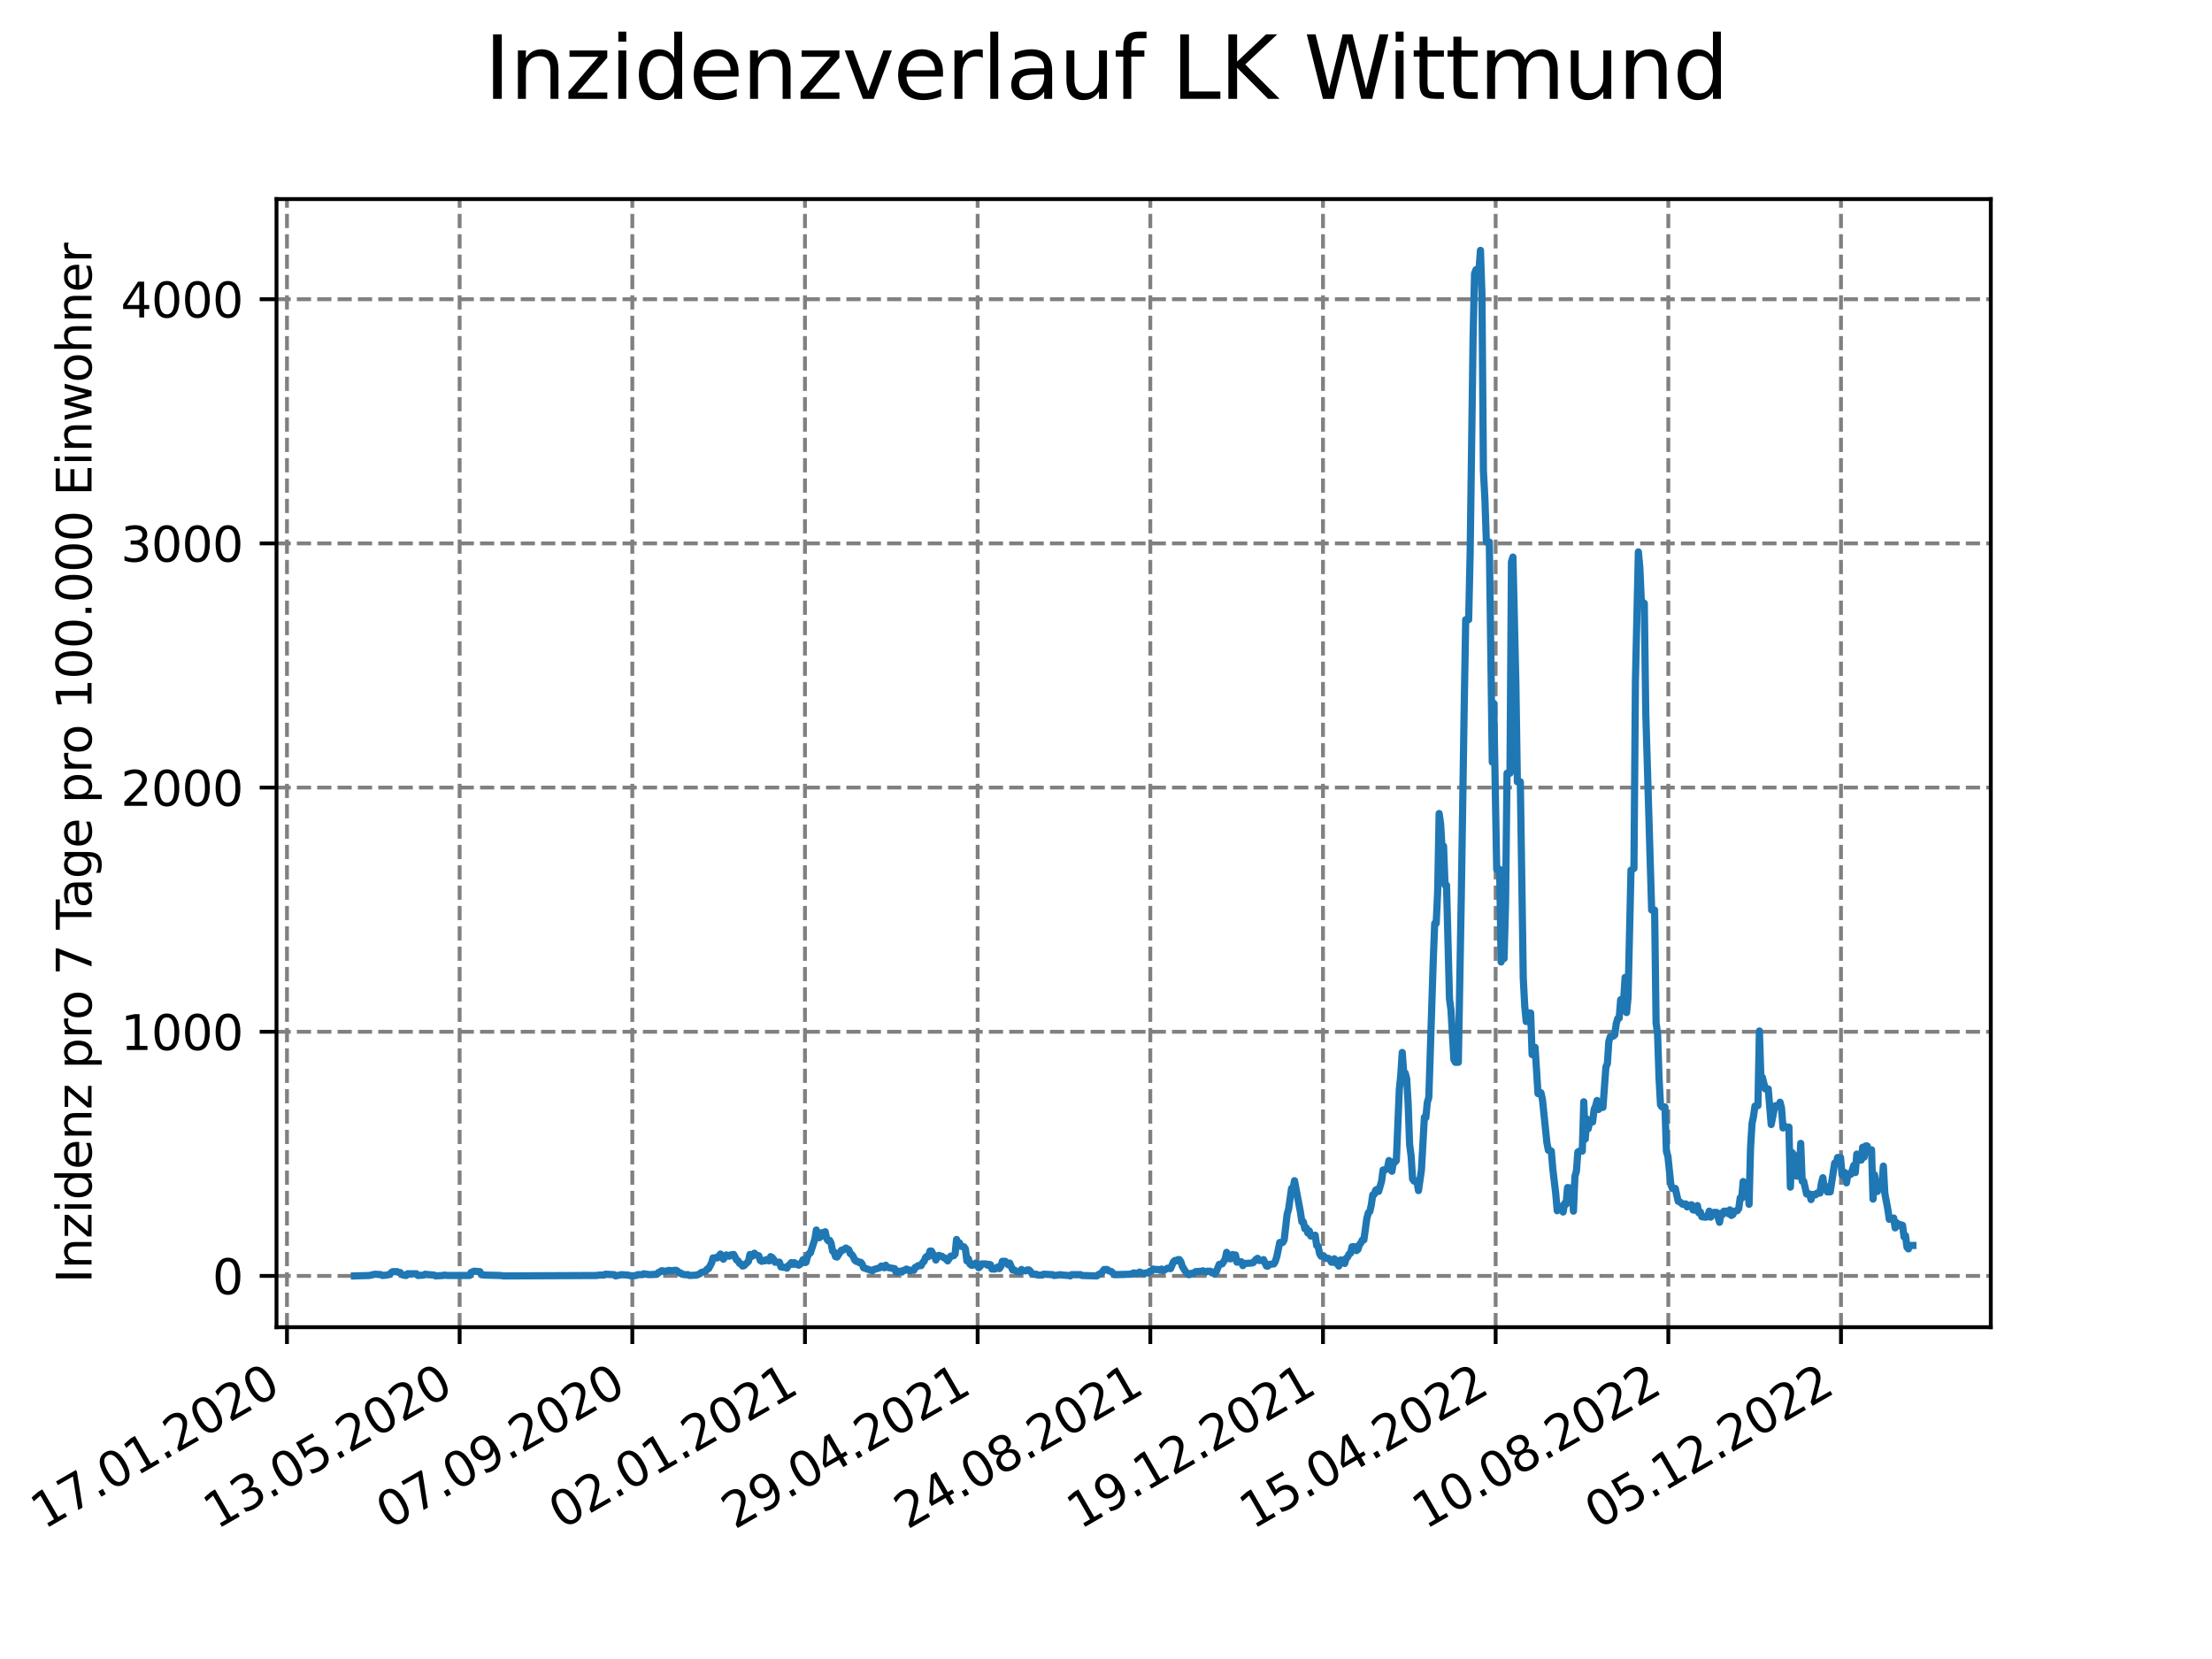 <?xml version="1.0" encoding="utf-8" standalone="no"?>
<!DOCTYPE svg PUBLIC "-//W3C//DTD SVG 1.1//EN"
  "http://www.w3.org/Graphics/SVG/1.1/DTD/svg11.dtd">
<svg xmlns:xlink="http://www.w3.org/1999/xlink" width="460.8pt" height="345.6pt" viewBox="0 0 460.8 345.6" xmlns="http://www.w3.org/2000/svg" version="1.1">
 <defs>
  <style type="text/css">*{stroke-linejoin: round; stroke-linecap: butt}</style>
 </defs>
 <g id="figure_1">
  <g id="patch_1">
   <path d="M 0 345.6 
L 460.8 345.6 
L 460.8 0 
L 0 0 
z
" style="fill: #ffffff"/>
  </g>
  <g id="axes_1">
   <g id="patch_2">
    <path d="M 57.6 276.48 
L 414.72 276.48 
L 414.72 41.472 
L 57.6 41.472 
z
" style="fill: #ffffff"/>
   </g>
   <g id="matplotlib.axis_1">
    <g id="xtick_1">
     <g id="line2d_1">
      <path d="M 59.78 276.48 
L 59.78 41.472 
" clip-path="url(#pfa6a4a1372)" style="fill: none; stroke-dasharray: 2.96,1.28; stroke-dashoffset: 0; stroke: #808080; stroke-width: 0.8"/>
     </g>
     <g id="line2d_2">
      <defs>
       <path id="m9815c98532" d="M 0 0 
L 0 3.5 
" style="stroke: #000000; stroke-width: 0.8"/>
      </defs>
      <g>
       <use xlink:href="#m9815c98532" x="59.78" y="276.48" style="stroke: #000000; stroke-width: 0.8"/>
      </g>
     </g>
     <g id="text_1">
      <!-- 17.01.2020 -->
      <g transform="translate(9.155 318.689) rotate(-30) scale(0.1 -0.1)">
       <defs>
        <path id="DejaVuSans-31" d="M 794 531 
L 1825 531 
L 1825 4091 
L 703 3866 
L 703 4441 
L 1819 4666 
L 2450 4666 
L 2450 531 
L 3481 531 
L 3481 0 
L 794 0 
L 794 531 
z
" transform="scale(0.016)"/>
        <path id="DejaVuSans-37" d="M 525 4666 
L 3525 4666 
L 3525 4397 
L 1831 0 
L 1172 0 
L 2766 4134 
L 525 4134 
L 525 4666 
z
" transform="scale(0.016)"/>
        <path id="DejaVuSans-2e" d="M 684 794 
L 1344 794 
L 1344 0 
L 684 0 
L 684 794 
z
" transform="scale(0.016)"/>
        <path id="DejaVuSans-30" d="M 2034 4250 
Q 1547 4250 1301 3770 
Q 1056 3291 1056 2328 
Q 1056 1369 1301 889 
Q 1547 409 2034 409 
Q 2525 409 2770 889 
Q 3016 1369 3016 2328 
Q 3016 3291 2770 3770 
Q 2525 4250 2034 4250 
z
M 2034 4750 
Q 2819 4750 3233 4129 
Q 3647 3509 3647 2328 
Q 3647 1150 3233 529 
Q 2819 -91 2034 -91 
Q 1250 -91 836 529 
Q 422 1150 422 2328 
Q 422 3509 836 4129 
Q 1250 4750 2034 4750 
z
" transform="scale(0.016)"/>
        <path id="DejaVuSans-32" d="M 1228 531 
L 3431 531 
L 3431 0 
L 469 0 
L 469 531 
Q 828 903 1448 1529 
Q 2069 2156 2228 2338 
Q 2531 2678 2651 2914 
Q 2772 3150 2772 3378 
Q 2772 3750 2511 3984 
Q 2250 4219 1831 4219 
Q 1534 4219 1204 4116 
Q 875 4013 500 3803 
L 500 4441 
Q 881 4594 1212 4672 
Q 1544 4750 1819 4750 
Q 2544 4750 2975 4387 
Q 3406 4025 3406 3419 
Q 3406 3131 3298 2873 
Q 3191 2616 2906 2266 
Q 2828 2175 2409 1742 
Q 1991 1309 1228 531 
z
" transform="scale(0.016)"/>
       </defs>
       <use xlink:href="#DejaVuSans-31"/>
       <use xlink:href="#DejaVuSans-37" x="63.623"/>
       <use xlink:href="#DejaVuSans-2e" x="127.246"/>
       <use xlink:href="#DejaVuSans-30" x="159.033"/>
       <use xlink:href="#DejaVuSans-31" x="222.656"/>
       <use xlink:href="#DejaVuSans-2e" x="286.279"/>
       <use xlink:href="#DejaVuSans-32" x="318.066"/>
       <use xlink:href="#DejaVuSans-30" x="381.689"/>
       <use xlink:href="#DejaVuSans-32" x="445.312"/>
       <use xlink:href="#DejaVuSans-30" x="508.936"/>
      </g>
     </g>
    </g>
    <g id="xtick_2">
     <g id="line2d_3">
      <path d="M 95.75 276.48 
L 95.75 41.472 
" clip-path="url(#pfa6a4a1372)" style="fill: none; stroke-dasharray: 2.96,1.28; stroke-dashoffset: 0; stroke: #808080; stroke-width: 0.8"/>
     </g>
     <g id="line2d_4">
      <g>
       <use xlink:href="#m9815c98532" x="95.75" y="276.48" style="stroke: #000000; stroke-width: 0.8"/>
      </g>
     </g>
     <g id="text_2">
      <!-- 13.05.2020 -->
      <g transform="translate(45.125 318.689) rotate(-30) scale(0.1 -0.1)">
       <defs>
        <path id="DejaVuSans-33" d="M 2597 2516 
Q 3050 2419 3304 2112 
Q 3559 1806 3559 1356 
Q 3559 666 3084 287 
Q 2609 -91 1734 -91 
Q 1441 -91 1130 -33 
Q 819 25 488 141 
L 488 750 
Q 750 597 1062 519 
Q 1375 441 1716 441 
Q 2309 441 2620 675 
Q 2931 909 2931 1356 
Q 2931 1769 2642 2001 
Q 2353 2234 1838 2234 
L 1294 2234 
L 1294 2753 
L 1863 2753 
Q 2328 2753 2575 2939 
Q 2822 3125 2822 3475 
Q 2822 3834 2567 4026 
Q 2313 4219 1838 4219 
Q 1578 4219 1281 4162 
Q 984 4106 628 3988 
L 628 4550 
Q 988 4650 1302 4700 
Q 1616 4750 1894 4750 
Q 2613 4750 3031 4423 
Q 3450 4097 3450 3541 
Q 3450 3153 3228 2886 
Q 3006 2619 2597 2516 
z
" transform="scale(0.016)"/>
        <path id="DejaVuSans-35" d="M 691 4666 
L 3169 4666 
L 3169 4134 
L 1269 4134 
L 1269 2991 
Q 1406 3038 1543 3061 
Q 1681 3084 1819 3084 
Q 2600 3084 3056 2656 
Q 3513 2228 3513 1497 
Q 3513 744 3044 326 
Q 2575 -91 1722 -91 
Q 1428 -91 1123 -41 
Q 819 9 494 109 
L 494 744 
Q 775 591 1075 516 
Q 1375 441 1709 441 
Q 2250 441 2565 725 
Q 2881 1009 2881 1497 
Q 2881 1984 2565 2268 
Q 2250 2553 1709 2553 
Q 1456 2553 1204 2497 
Q 953 2441 691 2322 
L 691 4666 
z
" transform="scale(0.016)"/>
       </defs>
       <use xlink:href="#DejaVuSans-31"/>
       <use xlink:href="#DejaVuSans-33" x="63.623"/>
       <use xlink:href="#DejaVuSans-2e" x="127.246"/>
       <use xlink:href="#DejaVuSans-30" x="159.033"/>
       <use xlink:href="#DejaVuSans-35" x="222.656"/>
       <use xlink:href="#DejaVuSans-2e" x="286.279"/>
       <use xlink:href="#DejaVuSans-32" x="318.066"/>
       <use xlink:href="#DejaVuSans-30" x="381.689"/>
       <use xlink:href="#DejaVuSans-32" x="445.312"/>
       <use xlink:href="#DejaVuSans-30" x="508.936"/>
      </g>
     </g>
    </g>
    <g id="xtick_3">
     <g id="line2d_5">
      <path d="M 131.721 276.48 
L 131.721 41.472 
" clip-path="url(#pfa6a4a1372)" style="fill: none; stroke-dasharray: 2.96,1.28; stroke-dashoffset: 0; stroke: #808080; stroke-width: 0.8"/>
     </g>
     <g id="line2d_6">
      <g>
       <use xlink:href="#m9815c98532" x="131.721" y="276.48" style="stroke: #000000; stroke-width: 0.8"/>
      </g>
     </g>
     <g id="text_3">
      <!-- 07.09.2020 -->
      <g transform="translate(81.096 318.689) rotate(-30) scale(0.1 -0.1)">
       <defs>
        <path id="DejaVuSans-39" d="M 703 97 
L 703 672 
Q 941 559 1184 500 
Q 1428 441 1663 441 
Q 2288 441 2617 861 
Q 2947 1281 2994 2138 
Q 2813 1869 2534 1725 
Q 2256 1581 1919 1581 
Q 1219 1581 811 2004 
Q 403 2428 403 3163 
Q 403 3881 828 4315 
Q 1253 4750 1959 4750 
Q 2769 4750 3195 4129 
Q 3622 3509 3622 2328 
Q 3622 1225 3098 567 
Q 2575 -91 1691 -91 
Q 1453 -91 1209 -44 
Q 966 3 703 97 
z
M 1959 2075 
Q 2384 2075 2632 2365 
Q 2881 2656 2881 3163 
Q 2881 3666 2632 3958 
Q 2384 4250 1959 4250 
Q 1534 4250 1286 3958 
Q 1038 3666 1038 3163 
Q 1038 2656 1286 2365 
Q 1534 2075 1959 2075 
z
" transform="scale(0.016)"/>
       </defs>
       <use xlink:href="#DejaVuSans-30"/>
       <use xlink:href="#DejaVuSans-37" x="63.623"/>
       <use xlink:href="#DejaVuSans-2e" x="127.246"/>
       <use xlink:href="#DejaVuSans-30" x="159.033"/>
       <use xlink:href="#DejaVuSans-39" x="222.656"/>
       <use xlink:href="#DejaVuSans-2e" x="286.279"/>
       <use xlink:href="#DejaVuSans-32" x="318.066"/>
       <use xlink:href="#DejaVuSans-30" x="381.689"/>
       <use xlink:href="#DejaVuSans-32" x="445.312"/>
       <use xlink:href="#DejaVuSans-30" x="508.936"/>
      </g>
     </g>
    </g>
    <g id="xtick_4">
     <g id="line2d_7">
      <path d="M 167.691 276.48 
L 167.691 41.472 
" clip-path="url(#pfa6a4a1372)" style="fill: none; stroke-dasharray: 2.96,1.28; stroke-dashoffset: 0; stroke: #808080; stroke-width: 0.8"/>
     </g>
     <g id="line2d_8">
      <g>
       <use xlink:href="#m9815c98532" x="167.691" y="276.48" style="stroke: #000000; stroke-width: 0.8"/>
      </g>
     </g>
     <g id="text_4">
      <!-- 02.01.2021 -->
      <g transform="translate(117.066 318.689) rotate(-30) scale(0.1 -0.1)">
       <use xlink:href="#DejaVuSans-30"/>
       <use xlink:href="#DejaVuSans-32" x="63.623"/>
       <use xlink:href="#DejaVuSans-2e" x="127.246"/>
       <use xlink:href="#DejaVuSans-30" x="159.033"/>
       <use xlink:href="#DejaVuSans-31" x="222.656"/>
       <use xlink:href="#DejaVuSans-2e" x="286.279"/>
       <use xlink:href="#DejaVuSans-32" x="318.066"/>
       <use xlink:href="#DejaVuSans-30" x="381.689"/>
       <use xlink:href="#DejaVuSans-32" x="445.312"/>
       <use xlink:href="#DejaVuSans-31" x="508.936"/>
      </g>
     </g>
    </g>
    <g id="xtick_5">
     <g id="line2d_9">
      <path d="M 203.661 276.48 
L 203.661 41.472 
" clip-path="url(#pfa6a4a1372)" style="fill: none; stroke-dasharray: 2.96,1.28; stroke-dashoffset: 0; stroke: #808080; stroke-width: 0.8"/>
     </g>
     <g id="line2d_10">
      <g>
       <use xlink:href="#m9815c98532" x="203.661" y="276.48" style="stroke: #000000; stroke-width: 0.8"/>
      </g>
     </g>
     <g id="text_5">
      <!-- 29.04.2021 -->
      <g transform="translate(153.036 318.689) rotate(-30) scale(0.1 -0.1)">
       <defs>
        <path id="DejaVuSans-34" d="M 2419 4116 
L 825 1625 
L 2419 1625 
L 2419 4116 
z
M 2253 4666 
L 3047 4666 
L 3047 1625 
L 3713 1625 
L 3713 1100 
L 3047 1100 
L 3047 0 
L 2419 0 
L 2419 1100 
L 313 1100 
L 313 1709 
L 2253 4666 
z
" transform="scale(0.016)"/>
       </defs>
       <use xlink:href="#DejaVuSans-32"/>
       <use xlink:href="#DejaVuSans-39" x="63.623"/>
       <use xlink:href="#DejaVuSans-2e" x="127.246"/>
       <use xlink:href="#DejaVuSans-30" x="159.033"/>
       <use xlink:href="#DejaVuSans-34" x="222.656"/>
       <use xlink:href="#DejaVuSans-2e" x="286.279"/>
       <use xlink:href="#DejaVuSans-32" x="318.066"/>
       <use xlink:href="#DejaVuSans-30" x="381.689"/>
       <use xlink:href="#DejaVuSans-32" x="445.312"/>
       <use xlink:href="#DejaVuSans-31" x="508.936"/>
      </g>
     </g>
    </g>
    <g id="xtick_6">
     <g id="line2d_11">
      <path d="M 239.631 276.48 
L 239.631 41.472 
" clip-path="url(#pfa6a4a1372)" style="fill: none; stroke-dasharray: 2.96,1.28; stroke-dashoffset: 0; stroke: #808080; stroke-width: 0.8"/>
     </g>
     <g id="line2d_12">
      <g>
       <use xlink:href="#m9815c98532" x="239.631" y="276.48" style="stroke: #000000; stroke-width: 0.8"/>
      </g>
     </g>
     <g id="text_6">
      <!-- 24.08.2021 -->
      <g transform="translate(189.006 318.689) rotate(-30) scale(0.1 -0.1)">
       <defs>
        <path id="DejaVuSans-38" d="M 2034 2216 
Q 1584 2216 1326 1975 
Q 1069 1734 1069 1313 
Q 1069 891 1326 650 
Q 1584 409 2034 409 
Q 2484 409 2743 651 
Q 3003 894 3003 1313 
Q 3003 1734 2745 1975 
Q 2488 2216 2034 2216 
z
M 1403 2484 
Q 997 2584 770 2862 
Q 544 3141 544 3541 
Q 544 4100 942 4425 
Q 1341 4750 2034 4750 
Q 2731 4750 3128 4425 
Q 3525 4100 3525 3541 
Q 3525 3141 3298 2862 
Q 3072 2584 2669 2484 
Q 3125 2378 3379 2068 
Q 3634 1759 3634 1313 
Q 3634 634 3220 271 
Q 2806 -91 2034 -91 
Q 1263 -91 848 271 
Q 434 634 434 1313 
Q 434 1759 690 2068 
Q 947 2378 1403 2484 
z
M 1172 3481 
Q 1172 3119 1398 2916 
Q 1625 2713 2034 2713 
Q 2441 2713 2670 2916 
Q 2900 3119 2900 3481 
Q 2900 3844 2670 4047 
Q 2441 4250 2034 4250 
Q 1625 4250 1398 4047 
Q 1172 3844 1172 3481 
z
" transform="scale(0.016)"/>
       </defs>
       <use xlink:href="#DejaVuSans-32"/>
       <use xlink:href="#DejaVuSans-34" x="63.623"/>
       <use xlink:href="#DejaVuSans-2e" x="127.246"/>
       <use xlink:href="#DejaVuSans-30" x="159.033"/>
       <use xlink:href="#DejaVuSans-38" x="222.656"/>
       <use xlink:href="#DejaVuSans-2e" x="286.279"/>
       <use xlink:href="#DejaVuSans-32" x="318.066"/>
       <use xlink:href="#DejaVuSans-30" x="381.689"/>
       <use xlink:href="#DejaVuSans-32" x="445.312"/>
       <use xlink:href="#DejaVuSans-31" x="508.936"/>
      </g>
     </g>
    </g>
    <g id="xtick_7">
     <g id="line2d_13">
      <path d="M 275.602 276.48 
L 275.602 41.472 
" clip-path="url(#pfa6a4a1372)" style="fill: none; stroke-dasharray: 2.96,1.28; stroke-dashoffset: 0; stroke: #808080; stroke-width: 0.8"/>
     </g>
     <g id="line2d_14">
      <g>
       <use xlink:href="#m9815c98532" x="275.602" y="276.48" style="stroke: #000000; stroke-width: 0.8"/>
      </g>
     </g>
     <g id="text_7">
      <!-- 19.12.2021 -->
      <g transform="translate(224.977 318.689) rotate(-30) scale(0.1 -0.1)">
       <use xlink:href="#DejaVuSans-31"/>
       <use xlink:href="#DejaVuSans-39" x="63.623"/>
       <use xlink:href="#DejaVuSans-2e" x="127.246"/>
       <use xlink:href="#DejaVuSans-31" x="159.033"/>
       <use xlink:href="#DejaVuSans-32" x="222.656"/>
       <use xlink:href="#DejaVuSans-2e" x="286.279"/>
       <use xlink:href="#DejaVuSans-32" x="318.066"/>
       <use xlink:href="#DejaVuSans-30" x="381.689"/>
       <use xlink:href="#DejaVuSans-32" x="445.312"/>
       <use xlink:href="#DejaVuSans-31" x="508.936"/>
      </g>
     </g>
    </g>
    <g id="xtick_8">
     <g id="line2d_15">
      <path d="M 311.572 276.48 
L 311.572 41.472 
" clip-path="url(#pfa6a4a1372)" style="fill: none; stroke-dasharray: 2.96,1.28; stroke-dashoffset: 0; stroke: #808080; stroke-width: 0.8"/>
     </g>
     <g id="line2d_16">
      <g>
       <use xlink:href="#m9815c98532" x="311.572" y="276.48" style="stroke: #000000; stroke-width: 0.8"/>
      </g>
     </g>
     <g id="text_8">
      <!-- 15.04.2022 -->
      <g transform="translate(260.947 318.689) rotate(-30) scale(0.1 -0.1)">
       <use xlink:href="#DejaVuSans-31"/>
       <use xlink:href="#DejaVuSans-35" x="63.623"/>
       <use xlink:href="#DejaVuSans-2e" x="127.246"/>
       <use xlink:href="#DejaVuSans-30" x="159.033"/>
       <use xlink:href="#DejaVuSans-34" x="222.656"/>
       <use xlink:href="#DejaVuSans-2e" x="286.279"/>
       <use xlink:href="#DejaVuSans-32" x="318.066"/>
       <use xlink:href="#DejaVuSans-30" x="381.689"/>
       <use xlink:href="#DejaVuSans-32" x="445.312"/>
       <use xlink:href="#DejaVuSans-32" x="508.936"/>
      </g>
     </g>
    </g>
    <g id="xtick_9">
     <g id="line2d_17">
      <path d="M 347.542 276.48 
L 347.542 41.472 
" clip-path="url(#pfa6a4a1372)" style="fill: none; stroke-dasharray: 2.96,1.28; stroke-dashoffset: 0; stroke: #808080; stroke-width: 0.8"/>
     </g>
     <g id="line2d_18">
      <g>
       <use xlink:href="#m9815c98532" x="347.542" y="276.48" style="stroke: #000000; stroke-width: 0.8"/>
      </g>
     </g>
     <g id="text_9">
      <!-- 10.08.2022 -->
      <g transform="translate(296.917 318.689) rotate(-30) scale(0.1 -0.1)">
       <use xlink:href="#DejaVuSans-31"/>
       <use xlink:href="#DejaVuSans-30" x="63.623"/>
       <use xlink:href="#DejaVuSans-2e" x="127.246"/>
       <use xlink:href="#DejaVuSans-30" x="159.033"/>
       <use xlink:href="#DejaVuSans-38" x="222.656"/>
       <use xlink:href="#DejaVuSans-2e" x="286.279"/>
       <use xlink:href="#DejaVuSans-32" x="318.066"/>
       <use xlink:href="#DejaVuSans-30" x="381.689"/>
       <use xlink:href="#DejaVuSans-32" x="445.312"/>
       <use xlink:href="#DejaVuSans-32" x="508.936"/>
      </g>
     </g>
    </g>
    <g id="xtick_10">
     <g id="line2d_19">
      <path d="M 383.512 276.48 
L 383.512 41.472 
" clip-path="url(#pfa6a4a1372)" style="fill: none; stroke-dasharray: 2.96,1.28; stroke-dashoffset: 0; stroke: #808080; stroke-width: 0.8"/>
     </g>
     <g id="line2d_20">
      <g>
       <use xlink:href="#m9815c98532" x="383.512" y="276.48" style="stroke: #000000; stroke-width: 0.8"/>
      </g>
     </g>
     <g id="text_10">
      <!-- 05.12.2022 -->
      <g transform="translate(332.887 318.689) rotate(-30) scale(0.1 -0.1)">
       <use xlink:href="#DejaVuSans-30"/>
       <use xlink:href="#DejaVuSans-35" x="63.623"/>
       <use xlink:href="#DejaVuSans-2e" x="127.246"/>
       <use xlink:href="#DejaVuSans-31" x="159.033"/>
       <use xlink:href="#DejaVuSans-32" x="222.656"/>
       <use xlink:href="#DejaVuSans-2e" x="286.279"/>
       <use xlink:href="#DejaVuSans-32" x="318.066"/>
       <use xlink:href="#DejaVuSans-30" x="381.689"/>
       <use xlink:href="#DejaVuSans-32" x="445.312"/>
       <use xlink:href="#DejaVuSans-32" x="508.936"/>
      </g>
     </g>
    </g>
   </g>
   <g id="matplotlib.axis_2">
    <g id="ytick_1">
     <g id="line2d_21">
      <path d="M 57.6 265.798 
L 414.72 265.798 
" clip-path="url(#pfa6a4a1372)" style="fill: none; stroke-dasharray: 2.96,1.28; stroke-dashoffset: 0; stroke: #808080; stroke-width: 0.8"/>
     </g>
     <g id="line2d_22">
      <defs>
       <path id="mb06231c6fe" d="M 0 0 
L -3.5 0 
" style="stroke: #000000; stroke-width: 0.8"/>
      </defs>
      <g>
       <use xlink:href="#mb06231c6fe" x="57.6" y="265.798" style="stroke: #000000; stroke-width: 0.8"/>
      </g>
     </g>
     <g id="text_11">
      <!-- 0 -->
      <g transform="translate(44.237 269.597) scale(0.1 -0.1)">
       <use xlink:href="#DejaVuSans-30"/>
      </g>
     </g>
    </g>
    <g id="ytick_2">
     <g id="line2d_23">
      <path d="M 57.6 214.933 
L 414.72 214.933 
" clip-path="url(#pfa6a4a1372)" style="fill: none; stroke-dasharray: 2.96,1.28; stroke-dashoffset: 0; stroke: #808080; stroke-width: 0.8"/>
     </g>
     <g id="line2d_24">
      <g>
       <use xlink:href="#mb06231c6fe" x="57.6" y="214.933" style="stroke: #000000; stroke-width: 0.8"/>
      </g>
     </g>
     <g id="text_12">
      <!-- 1000 -->
      <g transform="translate(25.15 218.732) scale(0.1 -0.1)">
       <use xlink:href="#DejaVuSans-31"/>
       <use xlink:href="#DejaVuSans-30" x="63.623"/>
       <use xlink:href="#DejaVuSans-30" x="127.246"/>
       <use xlink:href="#DejaVuSans-30" x="190.869"/>
      </g>
     </g>
    </g>
    <g id="ytick_3">
     <g id="line2d_25">
      <path d="M 57.6 164.067 
L 414.72 164.067 
" clip-path="url(#pfa6a4a1372)" style="fill: none; stroke-dasharray: 2.96,1.28; stroke-dashoffset: 0; stroke: #808080; stroke-width: 0.8"/>
     </g>
     <g id="line2d_26">
      <g>
       <use xlink:href="#mb06231c6fe" x="57.6" y="164.067" style="stroke: #000000; stroke-width: 0.8"/>
      </g>
     </g>
     <g id="text_13">
      <!-- 2000 -->
      <g transform="translate(25.15 167.867) scale(0.1 -0.1)">
       <use xlink:href="#DejaVuSans-32"/>
       <use xlink:href="#DejaVuSans-30" x="63.623"/>
       <use xlink:href="#DejaVuSans-30" x="127.246"/>
       <use xlink:href="#DejaVuSans-30" x="190.869"/>
      </g>
     </g>
    </g>
    <g id="ytick_4">
     <g id="line2d_27">
      <path d="M 57.6 113.202 
L 414.72 113.202 
" clip-path="url(#pfa6a4a1372)" style="fill: none; stroke-dasharray: 2.96,1.28; stroke-dashoffset: 0; stroke: #808080; stroke-width: 0.8"/>
     </g>
     <g id="line2d_28">
      <g>
       <use xlink:href="#mb06231c6fe" x="57.6" y="113.202" style="stroke: #000000; stroke-width: 0.8"/>
      </g>
     </g>
     <g id="text_14">
      <!-- 3000 -->
      <g transform="translate(25.15 117.001) scale(0.1 -0.1)">
       <use xlink:href="#DejaVuSans-33"/>
       <use xlink:href="#DejaVuSans-30" x="63.623"/>
       <use xlink:href="#DejaVuSans-30" x="127.246"/>
       <use xlink:href="#DejaVuSans-30" x="190.869"/>
      </g>
     </g>
    </g>
    <g id="ytick_5">
     <g id="line2d_29">
      <path d="M 57.6 62.337 
L 414.72 62.337 
" clip-path="url(#pfa6a4a1372)" style="fill: none; stroke-dasharray: 2.96,1.28; stroke-dashoffset: 0; stroke: #808080; stroke-width: 0.8"/>
     </g>
     <g id="line2d_30">
      <g>
       <use xlink:href="#mb06231c6fe" x="57.6" y="62.337" style="stroke: #000000; stroke-width: 0.8"/>
      </g>
     </g>
     <g id="text_15">
      <!-- 4000 -->
      <g transform="translate(25.15 66.136) scale(0.1 -0.1)">
       <use xlink:href="#DejaVuSans-34"/>
       <use xlink:href="#DejaVuSans-30" x="63.623"/>
       <use xlink:href="#DejaVuSans-30" x="127.246"/>
       <use xlink:href="#DejaVuSans-30" x="190.869"/>
      </g>
     </g>
    </g>
    <g id="text_16">
     <!-- Inzidenz pro 7 Tage pro 100.000 Einwohner -->
     <g transform="translate(19.07 267.301) rotate(-90) scale(0.1 -0.1)">
      <defs>
       <path id="DejaVuSans-49" d="M 628 4666 
L 1259 4666 
L 1259 0 
L 628 0 
L 628 4666 
z
" transform="scale(0.016)"/>
       <path id="DejaVuSans-6e" d="M 3513 2113 
L 3513 0 
L 2938 0 
L 2938 2094 
Q 2938 2591 2744 2837 
Q 2550 3084 2163 3084 
Q 1697 3084 1428 2787 
Q 1159 2491 1159 1978 
L 1159 0 
L 581 0 
L 581 3500 
L 1159 3500 
L 1159 2956 
Q 1366 3272 1645 3428 
Q 1925 3584 2291 3584 
Q 2894 3584 3203 3211 
Q 3513 2838 3513 2113 
z
" transform="scale(0.016)"/>
       <path id="DejaVuSans-7a" d="M 353 3500 
L 3084 3500 
L 3084 2975 
L 922 459 
L 3084 459 
L 3084 0 
L 275 0 
L 275 525 
L 2438 3041 
L 353 3041 
L 353 3500 
z
" transform="scale(0.016)"/>
       <path id="DejaVuSans-69" d="M 603 3500 
L 1178 3500 
L 1178 0 
L 603 0 
L 603 3500 
z
M 603 4863 
L 1178 4863 
L 1178 4134 
L 603 4134 
L 603 4863 
z
" transform="scale(0.016)"/>
       <path id="DejaVuSans-64" d="M 2906 2969 
L 2906 4863 
L 3481 4863 
L 3481 0 
L 2906 0 
L 2906 525 
Q 2725 213 2448 61 
Q 2172 -91 1784 -91 
Q 1150 -91 751 415 
Q 353 922 353 1747 
Q 353 2572 751 3078 
Q 1150 3584 1784 3584 
Q 2172 3584 2448 3432 
Q 2725 3281 2906 2969 
z
M 947 1747 
Q 947 1113 1208 752 
Q 1469 391 1925 391 
Q 2381 391 2643 752 
Q 2906 1113 2906 1747 
Q 2906 2381 2643 2742 
Q 2381 3103 1925 3103 
Q 1469 3103 1208 2742 
Q 947 2381 947 1747 
z
" transform="scale(0.016)"/>
       <path id="DejaVuSans-65" d="M 3597 1894 
L 3597 1613 
L 953 1613 
Q 991 1019 1311 708 
Q 1631 397 2203 397 
Q 2534 397 2845 478 
Q 3156 559 3463 722 
L 3463 178 
Q 3153 47 2828 -22 
Q 2503 -91 2169 -91 
Q 1331 -91 842 396 
Q 353 884 353 1716 
Q 353 2575 817 3079 
Q 1281 3584 2069 3584 
Q 2775 3584 3186 3129 
Q 3597 2675 3597 1894 
z
M 3022 2063 
Q 3016 2534 2758 2815 
Q 2500 3097 2075 3097 
Q 1594 3097 1305 2825 
Q 1016 2553 972 2059 
L 3022 2063 
z
" transform="scale(0.016)"/>
       <path id="DejaVuSans-20" transform="scale(0.016)"/>
       <path id="DejaVuSans-70" d="M 1159 525 
L 1159 -1331 
L 581 -1331 
L 581 3500 
L 1159 3500 
L 1159 2969 
Q 1341 3281 1617 3432 
Q 1894 3584 2278 3584 
Q 2916 3584 3314 3078 
Q 3713 2572 3713 1747 
Q 3713 922 3314 415 
Q 2916 -91 2278 -91 
Q 1894 -91 1617 61 
Q 1341 213 1159 525 
z
M 3116 1747 
Q 3116 2381 2855 2742 
Q 2594 3103 2138 3103 
Q 1681 3103 1420 2742 
Q 1159 2381 1159 1747 
Q 1159 1113 1420 752 
Q 1681 391 2138 391 
Q 2594 391 2855 752 
Q 3116 1113 3116 1747 
z
" transform="scale(0.016)"/>
       <path id="DejaVuSans-72" d="M 2631 2963 
Q 2534 3019 2420 3045 
Q 2306 3072 2169 3072 
Q 1681 3072 1420 2755 
Q 1159 2438 1159 1844 
L 1159 0 
L 581 0 
L 581 3500 
L 1159 3500 
L 1159 2956 
Q 1341 3275 1631 3429 
Q 1922 3584 2338 3584 
Q 2397 3584 2469 3576 
Q 2541 3569 2628 3553 
L 2631 2963 
z
" transform="scale(0.016)"/>
       <path id="DejaVuSans-6f" d="M 1959 3097 
Q 1497 3097 1228 2736 
Q 959 2375 959 1747 
Q 959 1119 1226 758 
Q 1494 397 1959 397 
Q 2419 397 2687 759 
Q 2956 1122 2956 1747 
Q 2956 2369 2687 2733 
Q 2419 3097 1959 3097 
z
M 1959 3584 
Q 2709 3584 3137 3096 
Q 3566 2609 3566 1747 
Q 3566 888 3137 398 
Q 2709 -91 1959 -91 
Q 1206 -91 779 398 
Q 353 888 353 1747 
Q 353 2609 779 3096 
Q 1206 3584 1959 3584 
z
" transform="scale(0.016)"/>
       <path id="DejaVuSans-54" d="M -19 4666 
L 3928 4666 
L 3928 4134 
L 2272 4134 
L 2272 0 
L 1638 0 
L 1638 4134 
L -19 4134 
L -19 4666 
z
" transform="scale(0.016)"/>
       <path id="DejaVuSans-61" d="M 2194 1759 
Q 1497 1759 1228 1600 
Q 959 1441 959 1056 
Q 959 750 1161 570 
Q 1363 391 1709 391 
Q 2188 391 2477 730 
Q 2766 1069 2766 1631 
L 2766 1759 
L 2194 1759 
z
M 3341 1997 
L 3341 0 
L 2766 0 
L 2766 531 
Q 2569 213 2275 61 
Q 1981 -91 1556 -91 
Q 1019 -91 701 211 
Q 384 513 384 1019 
Q 384 1609 779 1909 
Q 1175 2209 1959 2209 
L 2766 2209 
L 2766 2266 
Q 2766 2663 2505 2880 
Q 2244 3097 1772 3097 
Q 1472 3097 1187 3025 
Q 903 2953 641 2809 
L 641 3341 
Q 956 3463 1253 3523 
Q 1550 3584 1831 3584 
Q 2591 3584 2966 3190 
Q 3341 2797 3341 1997 
z
" transform="scale(0.016)"/>
       <path id="DejaVuSans-67" d="M 2906 1791 
Q 2906 2416 2648 2759 
Q 2391 3103 1925 3103 
Q 1463 3103 1205 2759 
Q 947 2416 947 1791 
Q 947 1169 1205 825 
Q 1463 481 1925 481 
Q 2391 481 2648 825 
Q 2906 1169 2906 1791 
z
M 3481 434 
Q 3481 -459 3084 -895 
Q 2688 -1331 1869 -1331 
Q 1566 -1331 1297 -1286 
Q 1028 -1241 775 -1147 
L 775 -588 
Q 1028 -725 1275 -790 
Q 1522 -856 1778 -856 
Q 2344 -856 2625 -561 
Q 2906 -266 2906 331 
L 2906 616 
Q 2728 306 2450 153 
Q 2172 0 1784 0 
Q 1141 0 747 490 
Q 353 981 353 1791 
Q 353 2603 747 3093 
Q 1141 3584 1784 3584 
Q 2172 3584 2450 3431 
Q 2728 3278 2906 2969 
L 2906 3500 
L 3481 3500 
L 3481 434 
z
" transform="scale(0.016)"/>
       <path id="DejaVuSans-45" d="M 628 4666 
L 3578 4666 
L 3578 4134 
L 1259 4134 
L 1259 2753 
L 3481 2753 
L 3481 2222 
L 1259 2222 
L 1259 531 
L 3634 531 
L 3634 0 
L 628 0 
L 628 4666 
z
" transform="scale(0.016)"/>
       <path id="DejaVuSans-77" d="M 269 3500 
L 844 3500 
L 1563 769 
L 2278 3500 
L 2956 3500 
L 3675 769 
L 4391 3500 
L 4966 3500 
L 4050 0 
L 3372 0 
L 2619 2869 
L 1863 0 
L 1184 0 
L 269 3500 
z
" transform="scale(0.016)"/>
       <path id="DejaVuSans-68" d="M 3513 2113 
L 3513 0 
L 2938 0 
L 2938 2094 
Q 2938 2591 2744 2837 
Q 2550 3084 2163 3084 
Q 1697 3084 1428 2787 
Q 1159 2491 1159 1978 
L 1159 0 
L 581 0 
L 581 4863 
L 1159 4863 
L 1159 2956 
Q 1366 3272 1645 3428 
Q 1925 3584 2291 3584 
Q 2894 3584 3203 3211 
Q 3513 2838 3513 2113 
z
" transform="scale(0.016)"/>
      </defs>
      <use xlink:href="#DejaVuSans-49"/>
      <use xlink:href="#DejaVuSans-6e" x="29.492"/>
      <use xlink:href="#DejaVuSans-7a" x="92.871"/>
      <use xlink:href="#DejaVuSans-69" x="145.361"/>
      <use xlink:href="#DejaVuSans-64" x="173.145"/>
      <use xlink:href="#DejaVuSans-65" x="236.621"/>
      <use xlink:href="#DejaVuSans-6e" x="298.145"/>
      <use xlink:href="#DejaVuSans-7a" x="361.523"/>
      <use xlink:href="#DejaVuSans-20" x="414.014"/>
      <use xlink:href="#DejaVuSans-70" x="445.801"/>
      <use xlink:href="#DejaVuSans-72" x="509.277"/>
      <use xlink:href="#DejaVuSans-6f" x="548.141"/>
      <use xlink:href="#DejaVuSans-20" x="609.322"/>
      <use xlink:href="#DejaVuSans-37" x="641.109"/>
      <use xlink:href="#DejaVuSans-20" x="704.732"/>
      <use xlink:href="#DejaVuSans-54" x="736.52"/>
      <use xlink:href="#DejaVuSans-61" x="781.104"/>
      <use xlink:href="#DejaVuSans-67" x="842.383"/>
      <use xlink:href="#DejaVuSans-65" x="905.859"/>
      <use xlink:href="#DejaVuSans-20" x="967.383"/>
      <use xlink:href="#DejaVuSans-70" x="999.17"/>
      <use xlink:href="#DejaVuSans-72" x="1062.646"/>
      <use xlink:href="#DejaVuSans-6f" x="1101.51"/>
      <use xlink:href="#DejaVuSans-20" x="1162.691"/>
      <use xlink:href="#DejaVuSans-31" x="1194.479"/>
      <use xlink:href="#DejaVuSans-30" x="1258.102"/>
      <use xlink:href="#DejaVuSans-30" x="1321.725"/>
      <use xlink:href="#DejaVuSans-2e" x="1385.348"/>
      <use xlink:href="#DejaVuSans-30" x="1417.135"/>
      <use xlink:href="#DejaVuSans-30" x="1480.758"/>
      <use xlink:href="#DejaVuSans-30" x="1544.381"/>
      <use xlink:href="#DejaVuSans-20" x="1608.004"/>
      <use xlink:href="#DejaVuSans-45" x="1639.791"/>
      <use xlink:href="#DejaVuSans-69" x="1702.975"/>
      <use xlink:href="#DejaVuSans-6e" x="1730.758"/>
      <use xlink:href="#DejaVuSans-77" x="1794.137"/>
      <use xlink:href="#DejaVuSans-6f" x="1875.924"/>
      <use xlink:href="#DejaVuSans-68" x="1937.105"/>
      <use xlink:href="#DejaVuSans-6e" x="2000.484"/>
      <use xlink:href="#DejaVuSans-65" x="2063.863"/>
      <use xlink:href="#DejaVuSans-72" x="2125.387"/>
     </g>
    </g>
   </g>
   <g id="line2d_31">
    <path d="M 73.833 265.798 
L 76.907 265.708 
L 78.137 265.44 
L 79.367 265.53 
L 79.674 265.708 
L 80.596 265.619 
L 81.211 265.44 
L 81.519 265.083 
L 81.826 264.904 
L 82.748 264.904 
L 83.056 265.083 
L 83.363 265.083 
L 83.671 265.44 
L 83.978 265.619 
L 84.593 265.708 
L 84.9 265.351 
L 86.745 265.351 
L 87.053 265.708 
L 88.282 265.619 
L 88.59 265.44 
L 89.205 265.53 
L 90.434 265.619 
L 90.742 265.798 
L 92.279 265.708 
L 92.586 265.619 
L 93.201 265.708 
L 97.813 265.708 
L 98.12 265.083 
L 98.735 264.815 
L 99.965 264.904 
L 100.272 265.53 
L 100.887 265.619 
L 104.269 265.708 
L 104.884 265.798 
L 124.253 265.708 
L 124.867 265.619 
L 125.79 265.619 
L 126.097 265.44 
L 127.942 265.53 
L 128.249 265.798 
L 129.479 265.53 
L 130.709 265.619 
L 131.631 265.798 
L 132.553 265.708 
L 132.861 265.53 
L 133.783 265.53 
L 134.091 265.351 
L 134.705 265.44 
L 135.32 265.53 
L 136.858 265.44 
L 137.165 265.083 
L 137.472 264.994 
L 137.78 264.726 
L 138.087 264.726 
L 138.395 264.904 
L 139.317 264.636 
L 139.932 264.726 
L 140.547 264.636 
L 140.854 264.636 
L 141.162 264.815 
L 141.469 265.172 
L 141.777 265.172 
L 142.084 265.44 
L 142.699 265.53 
L 143.314 265.53 
L 143.621 265.708 
L 145.158 265.619 
L 145.773 265.351 
L 146.081 265.083 
L 147.003 264.815 
L 147.31 264.368 
L 147.618 264.279 
L 148.233 263.117 
L 148.54 262.045 
L 148.848 262.134 
L 149.155 261.956 
L 149.462 262.045 
L 150.077 261.241 
L 150.385 261.509 
L 150.692 262.313 
L 151.307 261.42 
L 151.922 261.688 
L 152.229 261.42 
L 152.844 261.33 
L 153.459 262.492 
L 153.767 262.67 
L 154.074 263.207 
L 154.381 263.296 
L 154.689 263.743 
L 154.996 263.653 
L 155.919 262.76 
L 156.226 261.33 
L 156.534 261.777 
L 156.841 261.598 
L 157.148 261.062 
L 157.456 261.42 
L 158.071 261.598 
L 158.378 262.581 
L 158.686 262.76 
L 158.993 262.581 
L 159.3 262.67 
L 159.608 262.402 
L 160.223 262.67 
L 160.53 261.777 
L 160.838 261.956 
L 161.145 262.313 
L 161.453 262.939 
L 162.375 262.939 
L 162.682 263.921 
L 163.297 264.011 
L 163.605 264.011 
L 163.912 264.189 
L 164.22 263.653 
L 164.527 263.475 
L 164.834 263.028 
L 165.142 263.385 
L 165.449 263.028 
L 165.757 263.385 
L 166.064 263.296 
L 166.372 263.564 
L 166.679 263.385 
L 166.986 263.028 
L 167.294 262.402 
L 167.601 262.939 
L 167.909 262.939 
L 168.216 261.777 
L 168.524 261.151 
L 168.831 260.973 
L 169.753 258.113 
L 170.061 256.237 
L 170.676 257.845 
L 170.983 257.577 
L 171.291 256.773 
L 171.598 257.131 
L 171.905 256.594 
L 172.213 258.024 
L 172.52 258.471 
L 172.828 258.381 
L 173.135 259.007 
L 173.443 260.615 
L 173.75 260.794 
L 174.058 261.777 
L 174.365 261.866 
L 175.287 260.437 
L 175.595 260.437 
L 176.21 259.99 
L 176.824 260.347 
L 177.132 261.151 
L 177.439 261.33 
L 177.747 261.777 
L 178.054 262.492 
L 178.362 262.76 
L 178.669 262.76 
L 178.977 263.028 
L 179.284 262.939 
L 179.591 263.296 
L 179.899 264.1 
L 181.743 264.726 
L 182.051 264.458 
L 183.281 264.1 
L 183.588 263.743 
L 184.203 264.1 
L 184.51 263.564 
L 184.818 264.011 
L 185.74 264.189 
L 186.355 264.279 
L 186.662 264.994 
L 186.97 265.083 
L 187.277 264.815 
L 187.585 264.815 
L 187.892 264.994 
L 188.2 264.636 
L 188.507 264.636 
L 188.815 264.368 
L 189.122 264.458 
L 189.429 264.726 
L 189.737 264.726 
L 190.044 264.547 
L 190.352 264.636 
L 190.659 264.011 
L 190.967 263.921 
L 191.274 263.653 
L 191.889 263.653 
L 192.196 263.028 
L 192.504 262.76 
L 192.811 261.956 
L 193.119 261.688 
L 193.426 261.777 
L 193.734 260.615 
L 194.041 260.615 
L 194.348 261.241 
L 194.656 261.509 
L 194.963 262.492 
L 195.271 261.866 
L 195.578 261.509 
L 195.886 261.688 
L 196.193 261.688 
L 196.5 261.956 
L 196.808 262.045 
L 197.423 262.67 
L 198.038 261.688 
L 198.653 261.598 
L 198.96 261.241 
L 199.267 258.203 
L 199.575 259.007 
L 199.882 258.918 
L 200.19 259.632 
L 200.805 259.722 
L 201.112 260.169 
L 201.42 262.67 
L 201.727 262.224 
L 202.034 263.296 
L 202.342 263.564 
L 202.649 263.564 
L 203.264 263.117 
L 203.879 264.1 
L 204.186 263.832 
L 204.494 263.296 
L 205.416 263.296 
L 205.724 263.564 
L 206.031 263.385 
L 206.339 263.475 
L 206.646 264.368 
L 207.261 264.368 
L 207.876 263.921 
L 208.183 264.279 
L 208.491 263.832 
L 208.798 262.76 
L 209.413 262.76 
L 210.028 263.475 
L 210.335 263.117 
L 210.95 264.547 
L 211.258 264.547 
L 211.872 264.904 
L 212.487 264.994 
L 212.795 264.458 
L 213.102 264.726 
L 213.717 264.726 
L 214.024 264.547 
L 214.332 264.547 
L 214.639 264.815 
L 214.947 265.262 
L 215.254 265.44 
L 215.869 265.44 
L 216.177 265.619 
L 217.099 265.619 
L 217.406 265.44 
L 219.251 265.53 
L 219.558 265.708 
L 220.481 265.619 
L 220.788 265.53 
L 221.403 265.619 
L 222.633 265.708 
L 222.94 265.798 
L 223.248 265.53 
L 225.092 265.53 
L 225.4 265.708 
L 228.474 265.798 
L 228.781 265.53 
L 229.396 265.262 
L 230.011 264.458 
L 230.626 264.458 
L 230.934 264.726 
L 231.548 264.904 
L 232.163 265.53 
L 235.545 265.44 
L 236.16 265.172 
L 236.775 265.262 
L 237.082 265.262 
L 237.39 264.994 
L 238.312 265.351 
L 238.62 265.172 
L 239.234 265.172 
L 239.542 264.815 
L 239.849 264.815 
L 240.157 264.368 
L 240.772 264.458 
L 241.386 264.458 
L 241.694 264.636 
L 242.001 264.368 
L 242.309 264.726 
L 243.231 264.189 
L 243.846 264.279 
L 244.461 262.849 
L 244.768 262.581 
L 245.076 262.67 
L 245.383 262.402 
L 245.691 262.402 
L 245.998 262.849 
L 246.305 263.832 
L 246.92 264.815 
L 247.535 265.53 
L 247.843 265.53 
L 248.15 265.262 
L 248.458 265.351 
L 249.072 264.904 
L 250.302 264.815 
L 250.61 264.726 
L 251.224 264.994 
L 251.532 264.815 
L 252.147 264.815 
L 252.454 265.172 
L 252.762 264.994 
L 253.069 265.351 
L 253.377 264.904 
L 253.991 263.385 
L 254.606 263.296 
L 255.221 262.313 
L 255.529 260.883 
L 256.143 262.224 
L 256.451 262.224 
L 256.758 261.33 
L 257.066 261.777 
L 257.373 261.42 
L 257.681 262.939 
L 258.296 262.849 
L 258.603 262.849 
L 258.91 263.653 
L 259.218 263.207 
L 260.755 263.117 
L 261.062 263.028 
L 261.677 262.313 
L 261.985 262.134 
L 262.292 262.581 
L 262.907 262.581 
L 263.215 262.402 
L 263.829 263.743 
L 264.137 263.743 
L 264.444 263.385 
L 265.367 263.296 
L 265.674 262.76 
L 265.981 261.777 
L 266.596 258.828 
L 267.211 258.828 
L 267.519 258.292 
L 268.134 252.931 
L 268.441 251.859 
L 269.056 247.57 
L 269.363 247.57 
L 269.671 245.961 
L 270.9 252.484 
L 271.208 254.539 
L 271.515 254.539 
L 271.823 255.969 
L 272.13 255.79 
L 272.438 256.862 
L 272.745 256.416 
L 273.053 257.488 
L 273.667 257.488 
L 273.975 257.309 
L 274.282 259.454 
L 274.59 259.632 
L 274.897 261.151 
L 275.205 261.688 
L 275.82 261.688 
L 276.127 262.134 
L 276.742 262.134 
L 277.049 262.402 
L 277.357 262.939 
L 277.664 262.939 
L 277.972 262.224 
L 278.279 263.117 
L 278.586 263.207 
L 278.894 263.743 
L 279.201 262.492 
L 279.816 262.492 
L 280.124 263.207 
L 280.431 262.134 
L 280.739 261.866 
L 281.046 261.241 
L 281.353 261.062 
L 281.661 259.722 
L 282.276 259.722 
L 282.583 260.526 
L 282.891 260.258 
L 283.198 259.275 
L 283.505 258.918 
L 283.813 258.292 
L 284.12 258.292 
L 284.735 253.824 
L 285.043 252.663 
L 285.35 252.395 
L 285.658 251.055 
L 285.965 248.91 
L 286.272 248.821 
L 286.58 247.927 
L 286.887 247.748 
L 287.195 248.195 
L 287.81 246.051 
L 288.117 243.728 
L 288.732 243.638 
L 289.039 243.281 
L 289.347 241.762 
L 289.654 242.298 
L 289.962 243.996 
L 290.269 242.03 
L 290.577 242.119 
L 290.884 241.762 
L 291.499 227.019 
L 291.806 223.98 
L 292.114 219.245 
L 292.421 223.534 
L 292.729 223.534 
L 293.036 224.695 
L 293.343 229.967 
L 293.651 238.456 
L 293.958 240.779 
L 294.266 245.604 
L 294.573 246.051 
L 294.881 245.961 
L 295.188 246.14 
L 295.496 248.017 
L 296.11 243.728 
L 296.725 232.737 
L 297.033 232.826 
L 297.34 229.61 
L 297.648 228.627 
L 298.57 200.123 
L 298.877 192.349 
L 299.185 192.349 
L 299.492 185.737 
L 299.8 169.475 
L 300.107 171.619 
L 300.415 176.802 
L 300.722 176.266 
L 301.029 184.397 
L 301.337 184.397 
L 301.952 208.076 
L 302.259 210.309 
L 302.874 220.764 
L 303.181 221.3 
L 303.796 221.3 
L 304.411 186.899 
L 305.026 146.869 
L 305.334 129.087 
L 305.948 129.087 
L 306.256 115.416 
L 306.871 70.293 
L 307.178 56.979 
L 307.486 56.175 
L 308.1 56.175 
L 308.408 52.154 
L 308.715 61.268 
L 309.023 98.171 
L 309.33 103.89 
L 309.638 112.914 
L 310.253 112.914 
L 310.867 158.753 
L 311.175 146.511 
L 311.79 181.091 
L 312.405 181.091 
L 312.712 200.391 
L 313.02 198.425 
L 313.327 199.676 
L 313.634 188.329 
L 313.942 161.076 
L 314.557 161.076 
L 314.864 117.025 
L 315.172 116.042 
L 315.786 142.49 
L 316.094 162.863 
L 316.709 162.863 
L 317.324 203.787 
L 317.631 209.595 
L 317.939 212.811 
L 318.246 211.024 
L 318.861 211.024 
L 319.168 219.692 
L 319.476 219.692 
L 319.783 218.173 
L 320.398 227.823 
L 320.705 227.823 
L 321.013 227.644 
L 321.32 229.074 
L 322.243 238.009 
L 322.55 239.617 
L 322.858 239.617 
L 323.165 239.796 
L 323.472 243.46 
L 324.087 248.642 
L 324.395 252.216 
L 324.702 251.323 
L 325.317 251.323 
L 325.624 252.484 
L 325.932 250.697 
L 326.239 250.876 
L 326.547 247.391 
L 327.162 247.48 
L 327.469 247.48 
L 327.777 252.305 
L 328.084 245.068 
L 328.391 243.996 
L 328.699 239.975 
L 329.006 239.796 
L 329.621 239.796 
L 329.929 229.52 
L 330.236 237.294 
L 330.543 233.095 
L 330.851 235.15 
L 331.158 233.72 
L 331.773 233.72 
L 332.081 231.129 
L 332.388 230.414 
L 332.696 229.252 
L 333.003 231.129 
L 333.31 230.771 
L 333.925 230.682 
L 334.54 222.283 
L 334.848 221.568 
L 335.155 216.922 
L 335.462 215.939 
L 336.077 215.849 
L 336.385 215.581 
L 336.692 213.258 
L 337 212.186 
L 337.307 212.097 
L 337.615 208.254 
L 338.229 208.344 
L 338.537 203.608 
L 338.844 210.935 
L 339.152 207.808 
L 339.767 181.27 
L 340.381 180.912 
L 340.689 141.865 
L 341.304 114.97 
L 341.611 118.276 
L 341.919 125.245 
L 342.534 125.692 
L 342.841 148.388 
L 344.071 189.579 
L 344.686 189.579 
L 344.993 213.079 
L 345.3 215.313 
L 345.608 224.606 
L 345.915 230.146 
L 346.223 230.593 
L 346.838 230.593 
L 347.145 239.885 
L 347.453 240.868 
L 348.067 246.766 
L 348.375 247.57 
L 348.99 247.57 
L 349.605 250.25 
L 349.912 250.34 
L 350.527 250.876 
L 351.142 250.786 
L 351.449 251.412 
L 351.757 251.055 
L 352.064 251.323 
L 352.372 250.965 
L 352.679 252.037 
L 353.294 252.127 
L 353.601 251.144 
L 353.909 252.663 
L 354.216 252.484 
L 354.524 253.467 
L 355.139 253.556 
L 355.446 253.556 
L 355.753 253.288 
L 356.061 252.305 
L 356.368 253.556 
L 356.676 252.931 
L 356.983 252.574 
L 357.598 252.574 
L 358.213 254.629 
L 358.52 252.752 
L 358.828 253.02 
L 359.135 252.305 
L 359.75 252.305 
L 360.058 252.842 
L 360.365 252.037 
L 360.672 253.199 
L 360.98 253.02 
L 361.287 252.305 
L 361.902 252.216 
L 362.21 251.769 
L 362.517 249.536 
L 362.824 249.625 
L 363.132 246.14 
L 363.439 246.498 
L 364.054 246.587 
L 364.362 250.876 
L 364.669 239.171 
L 364.977 234.077 
L 365.284 232.558 
L 365.591 230.414 
L 366.206 230.325 
L 366.514 214.777 
L 366.821 224.338 
L 367.129 224.427 
L 367.743 226.84 
L 368.358 226.84 
L 368.973 234.256 
L 369.588 231.129 
L 369.896 230.325 
L 370.51 230.414 
L 370.818 229.61 
L 371.125 230.861 
L 371.433 234.971 
L 371.74 234.524 
L 372.048 234.882 
L 372.662 234.792 
L 372.97 247.302 
L 373.277 240.064 
L 373.585 240.421 
L 373.892 244.174 
L 374.2 244.979 
L 374.815 245.068 
L 375.122 238.188 
L 375.429 246.051 
L 375.737 246.051 
L 376.352 248.731 
L 376.967 248.731 
L 377.274 249.893 
L 377.581 248.821 
L 378.196 248.91 
L 378.504 248.553 
L 379.119 248.553 
L 379.426 246.498 
L 379.734 245.336 
L 380.041 247.659 
L 380.348 247.123 
L 380.656 248.285 
L 381.271 248.285 
L 381.886 244.264 
L 382.193 242.298 
L 382.5 242.387 
L 382.808 241.136 
L 383.423 241.136 
L 383.73 244.71 
L 384.038 244.979 
L 384.345 244.264 
L 384.653 246.408 
L 384.96 244.621 
L 385.575 244.621 
L 386.19 242.745 
L 386.497 244.264 
L 386.805 240.421 
L 387.112 241.672 
L 387.727 241.672 
L 388.034 238.992 
L 388.342 241.047 
L 388.649 238.724 
L 388.957 238.724 
L 389.264 239.528 
L 389.879 239.528 
L 390.186 249.804 
L 390.494 244.71 
L 390.801 246.944 
L 391.109 248.195 
L 391.416 246.855 
L 392.031 246.855 
L 392.339 242.923 
L 392.646 248.642 
L 393.261 251.859 
L 393.568 254.003 
L 394.491 253.735 
L 394.798 255.79 
L 395.105 254.718 
L 395.413 255.343 
L 395.72 255.075 
L 396.335 255.254 
L 396.643 257.667 
L 396.95 257.399 
L 397.258 259.811 
L 397.565 260.169 
L 397.872 259.454 
L 398.487 259.454 
L 398.487 259.454 
" clip-path="url(#pfa6a4a1372)" style="fill: none; stroke: #1f77b4; stroke-width: 1.5; stroke-linecap: square"/>
   </g>
   <g id="patch_3">
    <path d="M 57.6 276.48 
L 57.6 41.472 
" style="fill: none; stroke: #000000; stroke-width: 0.8; stroke-linejoin: miter; stroke-linecap: square"/>
   </g>
   <g id="patch_4">
    <path d="M 414.72 276.48 
L 414.72 41.472 
" style="fill: none; stroke: #000000; stroke-width: 0.8; stroke-linejoin: miter; stroke-linecap: square"/>
   </g>
   <g id="patch_5">
    <path d="M 57.6 276.48 
L 414.72 276.48 
" style="fill: none; stroke: #000000; stroke-width: 0.8; stroke-linejoin: miter; stroke-linecap: square"/>
   </g>
   <g id="patch_6">
    <path d="M 57.6 41.472 
L 414.72 41.472 
" style="fill: none; stroke: #000000; stroke-width: 0.8; stroke-linejoin: miter; stroke-linecap: square"/>
   </g>
  </g>
  <g id="text_17">
   <!-- Inzidenzverlauf LK Wittmund -->
   <g transform="translate(100.908 20.589) scale(0.18 -0.18)">
    <defs>
     <path id="DejaVuSans-76" d="M 191 3500 
L 800 3500 
L 1894 563 
L 2988 3500 
L 3597 3500 
L 2284 0 
L 1503 0 
L 191 3500 
z
" transform="scale(0.016)"/>
     <path id="DejaVuSans-6c" d="M 603 4863 
L 1178 4863 
L 1178 0 
L 603 0 
L 603 4863 
z
" transform="scale(0.016)"/>
     <path id="DejaVuSans-75" d="M 544 1381 
L 544 3500 
L 1119 3500 
L 1119 1403 
Q 1119 906 1312 657 
Q 1506 409 1894 409 
Q 2359 409 2629 706 
Q 2900 1003 2900 1516 
L 2900 3500 
L 3475 3500 
L 3475 0 
L 2900 0 
L 2900 538 
Q 2691 219 2414 64 
Q 2138 -91 1772 -91 
Q 1169 -91 856 284 
Q 544 659 544 1381 
z
M 1991 3584 
L 1991 3584 
z
" transform="scale(0.016)"/>
     <path id="DejaVuSans-66" d="M 2375 4863 
L 2375 4384 
L 1825 4384 
Q 1516 4384 1395 4259 
Q 1275 4134 1275 3809 
L 1275 3500 
L 2222 3500 
L 2222 3053 
L 1275 3053 
L 1275 0 
L 697 0 
L 697 3053 
L 147 3053 
L 147 3500 
L 697 3500 
L 697 3744 
Q 697 4328 969 4595 
Q 1241 4863 1831 4863 
L 2375 4863 
z
" transform="scale(0.016)"/>
     <path id="DejaVuSans-4c" d="M 628 4666 
L 1259 4666 
L 1259 531 
L 3531 531 
L 3531 0 
L 628 0 
L 628 4666 
z
" transform="scale(0.016)"/>
     <path id="DejaVuSans-4b" d="M 628 4666 
L 1259 4666 
L 1259 2694 
L 3353 4666 
L 4166 4666 
L 1850 2491 
L 4331 0 
L 3500 0 
L 1259 2247 
L 1259 0 
L 628 0 
L 628 4666 
z
" transform="scale(0.016)"/>
     <path id="DejaVuSans-57" d="M 213 4666 
L 850 4666 
L 1831 722 
L 2809 4666 
L 3519 4666 
L 4500 722 
L 5478 4666 
L 6119 4666 
L 4947 0 
L 4153 0 
L 3169 4050 
L 2175 0 
L 1381 0 
L 213 4666 
z
" transform="scale(0.016)"/>
     <path id="DejaVuSans-74" d="M 1172 4494 
L 1172 3500 
L 2356 3500 
L 2356 3053 
L 1172 3053 
L 1172 1153 
Q 1172 725 1289 603 
Q 1406 481 1766 481 
L 2356 481 
L 2356 0 
L 1766 0 
Q 1100 0 847 248 
Q 594 497 594 1153 
L 594 3053 
L 172 3053 
L 172 3500 
L 594 3500 
L 594 4494 
L 1172 4494 
z
" transform="scale(0.016)"/>
     <path id="DejaVuSans-6d" d="M 3328 2828 
Q 3544 3216 3844 3400 
Q 4144 3584 4550 3584 
Q 5097 3584 5394 3201 
Q 5691 2819 5691 2113 
L 5691 0 
L 5113 0 
L 5113 2094 
Q 5113 2597 4934 2840 
Q 4756 3084 4391 3084 
Q 3944 3084 3684 2787 
Q 3425 2491 3425 1978 
L 3425 0 
L 2847 0 
L 2847 2094 
Q 2847 2600 2669 2842 
Q 2491 3084 2119 3084 
Q 1678 3084 1418 2786 
Q 1159 2488 1159 1978 
L 1159 0 
L 581 0 
L 581 3500 
L 1159 3500 
L 1159 2956 
Q 1356 3278 1631 3431 
Q 1906 3584 2284 3584 
Q 2666 3584 2933 3390 
Q 3200 3197 3328 2828 
z
" transform="scale(0.016)"/>
    </defs>
    <use xlink:href="#DejaVuSans-49"/>
    <use xlink:href="#DejaVuSans-6e" x="29.492"/>
    <use xlink:href="#DejaVuSans-7a" x="92.871"/>
    <use xlink:href="#DejaVuSans-69" x="145.361"/>
    <use xlink:href="#DejaVuSans-64" x="173.145"/>
    <use xlink:href="#DejaVuSans-65" x="236.621"/>
    <use xlink:href="#DejaVuSans-6e" x="298.145"/>
    <use xlink:href="#DejaVuSans-7a" x="361.523"/>
    <use xlink:href="#DejaVuSans-76" x="414.014"/>
    <use xlink:href="#DejaVuSans-65" x="473.193"/>
    <use xlink:href="#DejaVuSans-72" x="534.717"/>
    <use xlink:href="#DejaVuSans-6c" x="575.83"/>
    <use xlink:href="#DejaVuSans-61" x="603.613"/>
    <use xlink:href="#DejaVuSans-75" x="664.893"/>
    <use xlink:href="#DejaVuSans-66" x="728.271"/>
    <use xlink:href="#DejaVuSans-20" x="763.477"/>
    <use xlink:href="#DejaVuSans-4c" x="795.264"/>
    <use xlink:href="#DejaVuSans-4b" x="850.977"/>
    <use xlink:href="#DejaVuSans-20" x="916.553"/>
    <use xlink:href="#DejaVuSans-57" x="948.34"/>
    <use xlink:href="#DejaVuSans-69" x="1044.967"/>
    <use xlink:href="#DejaVuSans-74" x="1072.75"/>
    <use xlink:href="#DejaVuSans-74" x="1111.959"/>
    <use xlink:href="#DejaVuSans-6d" x="1151.168"/>
    <use xlink:href="#DejaVuSans-75" x="1248.58"/>
    <use xlink:href="#DejaVuSans-6e" x="1311.959"/>
    <use xlink:href="#DejaVuSans-64" x="1375.338"/>
   </g>
  </g>
 </g>
 <defs>
  <clipPath id="pfa6a4a1372">
   <rect x="57.6" y="41.472" width="357.12" height="235.008"/>
  </clipPath>
 </defs>
</svg>

